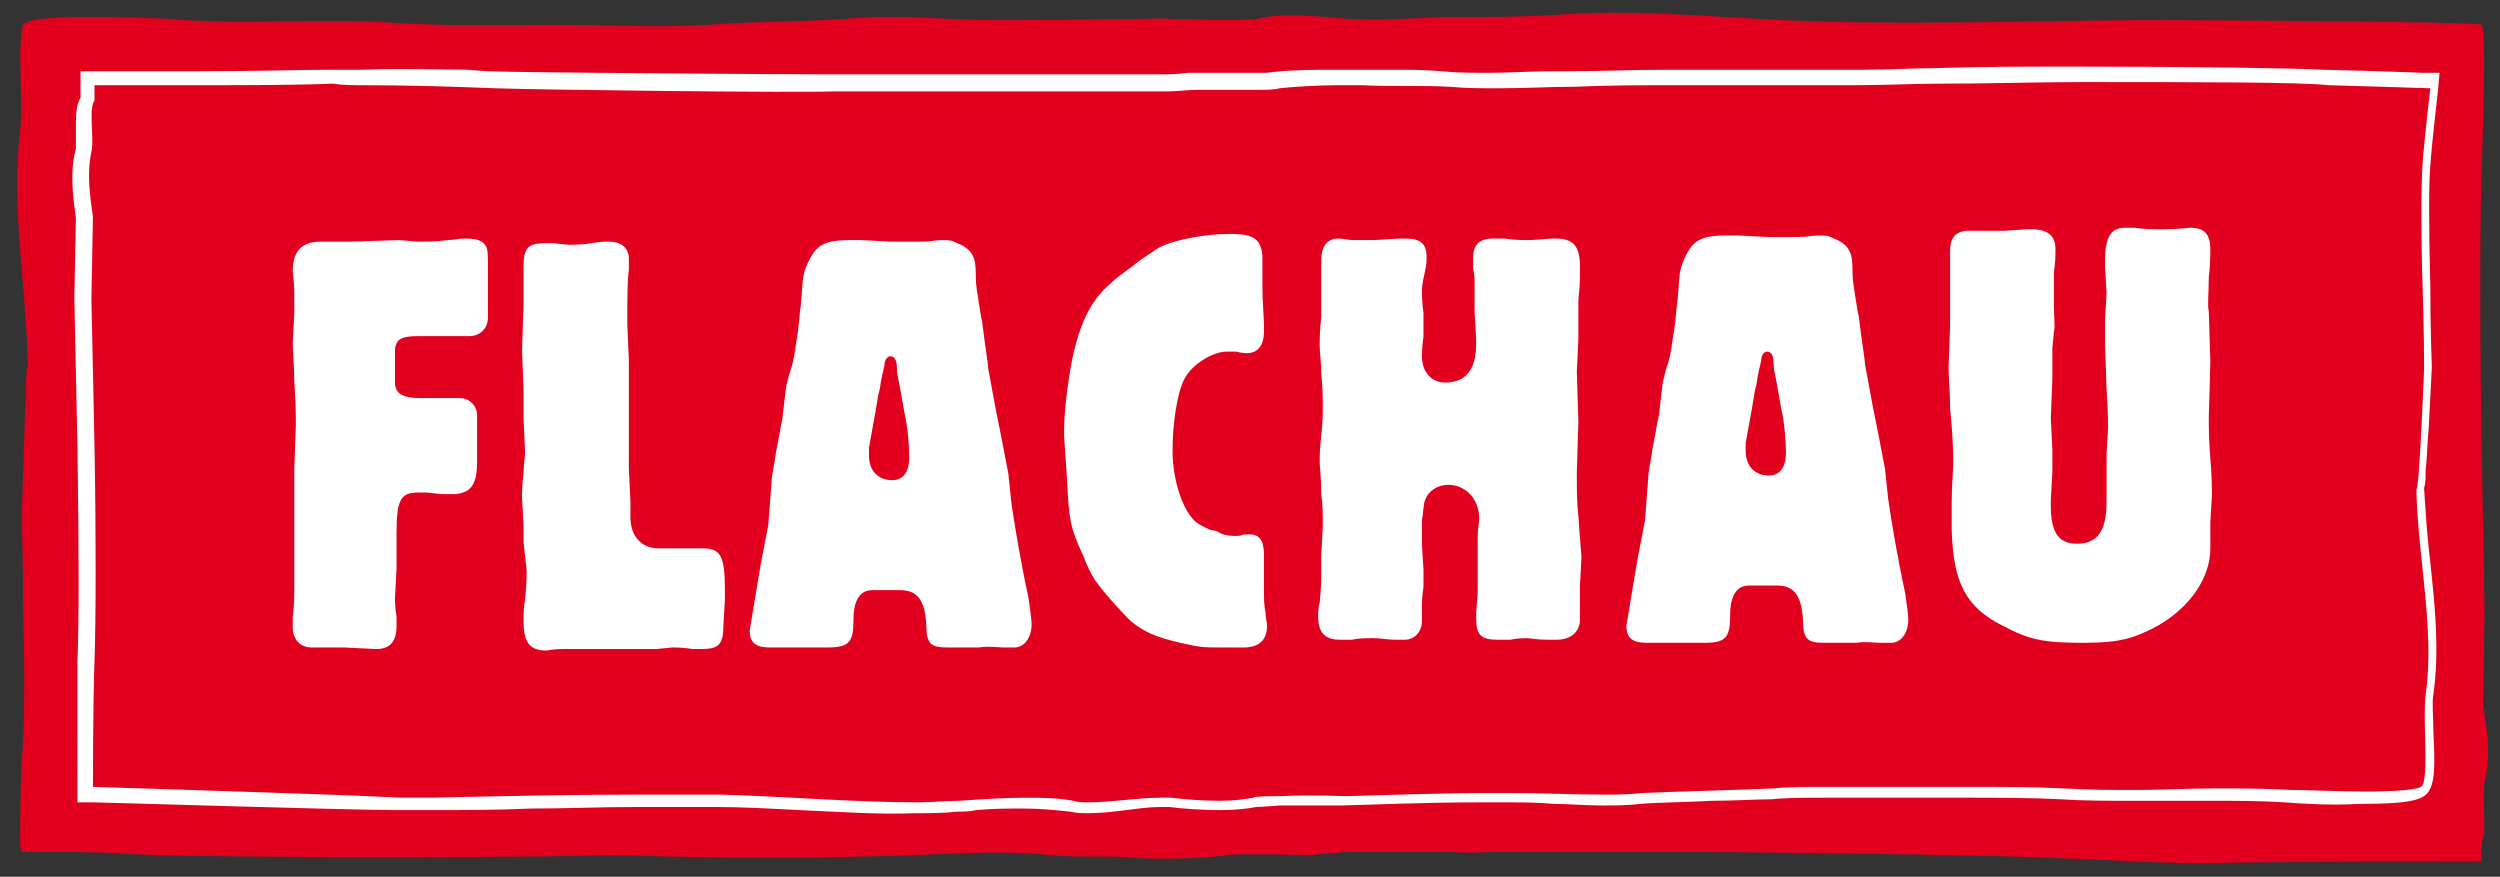 <?xml version="1.0" encoding="utf-8"?>
<!-- Generator: Adobe Illustrator 22.0.1, SVG Export Plug-In . SVG Version: 6.00 Build 0)  -->
<svg version="1.1" baseProfile="tiny" id="Ebene_1" xmlns="http://www.w3.org/2000/svg" xmlns:xlink="http://www.w3.org/1999/xlink"
	 x="0px" y="0px" viewBox="0 0 161.4 56.6" xml:space="preserve">
<rect x="0" y="0" width="161.4" height="56.6" fill="#333333" stroke="none"/>
<g>
	<path fill-rule="evenodd" fill="#E3001F" d="M1.7,24.2l-0.3,9.2c0,0,0.1,2.9,0.1,6.4c0.1,3.5,0.1,7.5-0.1,9.3
		c-0.1,1.8-0.1,5.4-0.1,5.4L1.4,55l0.9,0c0,0,5.1,0,5.5,0.1c2.5,0.2,15,0.3,26.3,0.2c2,0,3.9-0.1,5.9-0.1c1.1,0,2.2,0.1,3.3,0.1
		c5.2,0.1,10.6,0.1,15.8-0.1c2.8-0.1,5.9-0.3,8.6,0c2,0.2,4,0,6,0.2c1.4,0.1,4.2,0,5.6-0.2c0.7-0.1,5.2,0,5.4,0
		c0.8-0.1,1.5-0.1,2.1-0.2c2.1,0,4.3,0,6.4,0c0.8,0,1.7,0.1,2.9,0c0.8,0,1.6,0,2.4,0c5.8,0,10.3,0,11,0c2.4,0,20.2,0.2,23.3,0.4
		c3.1,0.1,7.3,0.4,11.1,0.3c5.3-0.1,16.3-0.1,16.3-0.1l0-1.2l0,0c0.4-0.5,0-3,0.2-3.9c0.4-1.6,0.2-3.3-0.1-4.9l0.1-6.3
		c0,0-0.1-5.2-0.2-11.3c-0.1-6.2-0.1-13.3,0-16.5c0.1-3.1,0.3-9.7,0-9.9c-0.3-0.2-17.3-0.3-20.7-0.3c-7.1,0-14.7,0.3-21.7,0.1
		c-5.2-0.1-11.1-0.8-16.4-0.5c-2.8,0.2-5,0.2-7.8,0.2c-1.6,0-4.8,0.3-6.7,0.1c-1.4-0.1-4.2-0.4-5.6,0c-0.7,0.2-6.1,0-6.3,0
		C67.7,1.3,67,1.3,64.4,1.3c-3.6,0-6.1-0.4-9.6-0.1c-2.3,0.2-6.8,0.2-9,0.4c-3.2,0.2-7.1,0-9.7,0c-3.3,0-6.9,0.1-10.2-0.1
		c-5.9-0.4-9.5,0.2-15.4-0.3C8,1.1,1.8,0.9,1.5,1.6c-0.4,1,0,5.2-0.2,6.8c-0.6,5,0.4,10,0.5,15.3C1.7,23.7,1.7,24.2,1.7,24.2z"/>
	<path fill="#FFFFFF" d="M23.5,5.5c3,0,6,0.1,8.5,0.2c2.8,0.1,19.4,0.3,21.9,0.2l0.1,0c0.5,0,3.3,0,7.3,0c1,0,2,0,3.1,0
		c0.8,0,1.5,0,2.3,0c0.1,0,0.3,0,0.4,0c1,0,1.7,0,2.3,0c2,0,4,0,6,0c0.6,0,1.2-0.1,2-0.1l0.1,0c0.5,0,2.2,0,3.5,0
		c0.7,0,1.3,0,1.6-0.1c0.9-0.1,2.5-0.2,3.8-0.2c0.6,0,1.1,0,1.5,0c1.9,0.1,3.8,0,5.7,0.1c1,0.1,2.1,0.1,3.1,0.1c1.7,0,3.4-0.1,5-0.1
		c2.2-0.1,4.4-0.1,6.7-0.1c2.8,0,5.6,0,8.3,0c1,0,2.1,0,3.1,0c1.9,0,3.7-0.1,5.6-0.1c3,0,6.1-0.1,9.1-0.1c7.5,0,14.1,0,15.8,0.2
		c0.4,0,6.6,0.2,6.6,0.2s-0.4,3.4-0.5,4.9c-0.1,1.5-0.1,4.9,0,7.8c0.1,2.9,0.1,5.4,0.1,5.4s-0.3,7.8-0.5,7.8c0.1,4.5,1.2,9,0.6,13.3
		c-0.2,1.4,0.2,5-0.2,5.8c-0.1,0.3-1.8,0.4-3.7,0.4c-1.7,0-3.7-0.1-4.8-0.1c-1.8-0.1-3.4-0.1-4.9-0.1c-1.7,0-3.3,0.1-5.1,0.1
		c-1.4,0-3,0-4.7-0.1c-1.9-0.1-4-0.1-6.1-0.1c-1.1,0-2.1,0-3.1,0c-0.1,0-0.3,0-0.4,0c-1.6,0-3.6,0-5.7,0c-1.2,0-2.4,0-3.4,0.1
		c-2.1,0.1-6.4,0.2-8.5,0.3c-0.9,0.1-1.7,0.1-2.4,0.1c-2.1,0-4-0.1-6.4-0.1c-0.1,0-0.2,0-0.3,0c-2.5,0-3.2,0-10,0.2h0
		c-0.3,0-2.4-0.1-4.1,0c-0.9,0-1.7,0-1.9,0.1c-0.5,0.1-1.3,0.2-2.1,0.2c-1.2,0-2.4-0.1-3.2-0.2c-0.2,0-0.4,0-0.7,0
		c-1.4,0-3.2,0.3-4.6,0.3c-0.4,0-0.7,0-1-0.1c-1.1-0.2-2.1-0.2-3.1-0.2c-1.4,0-2.8,0.1-4.3,0.2c-0.9,0-1.7,0.1-2.6,0.1
		c-4.2,0-8.8-0.4-12.9-0.5c-1.7,0-3.4,0-5.1,0c-4.5,0-9.1,0.1-13.5,0.2c-0.6,0-1.3,0-1.9,0C22.4,51.3,6,50.8,6,50.8s0-5.4,0.1-8.1
		c0.1-2.7,0.1-8.6,0-13.9c-0.1-5.1-0.2-9.5-0.2-9.5L6,14c-0.2-1.4-0.4-2.8-0.1-4.2c0.2-0.8-0.2-2.8,0.2-3.3l0,0l0-1c0,0,3,0,6.5,0
		c3.1,0,6.5,0,8.9-0.1C22.1,5.5,22.8,5.5,23.5,5.5 M23.5,4.5c-0.7,0-1.4,0-2,0c-1.9,0-4.9,0.1-8.8,0.1c-3.5,0-6.5,0-6.5,0l-1,0l0,1
		l0,0.7C4.9,6.8,4.9,7.5,4.9,8.4c0,0.4,0,1,0,1.2c-0.4,1.5-0.2,3,0,4.5l-0.1,5.2c0,0.1,0.1,4.5,0.2,9.5c0.1,6.9,0.1,11.7,0,13.8
		C5,45.3,5,50.6,5,50.8l0,1l1,0c0.7,0,16.5,0.5,19.7,0.5c0.6,0,1.3,0,1.9,0c2.2,0,4.5,0,6.7-0.1c2.2,0,4.5-0.1,6.8-0.1
		c1.9,0,3.6,0,5.1,0c1.7,0,3.5,0.1,5.4,0.2c2.5,0.1,5,0.3,7.5,0.2c1,0,1.8,0,2.7-0.1c0.4,0,0.8,0,1.2-0.1c1.1-0.1,2.1-0.1,3.1-0.1
		c1.1,0,2,0.1,3,0.2c0.4,0.1,0.7,0.1,1.2,0.1c0.8,0,1.6-0.1,2.4-0.2c0.8-0.1,1.5-0.2,2.2-0.2c0.2,0,0.4,0,0.6,0
		c0.7,0.1,2.1,0.2,3.3,0.2c1,0,1.8-0.1,2.3-0.2c0,0,0.3,0,1.6-0.1c1.2,0,2.7,0,3.4,0c0.3,0,0.6,0,0.6,0c6.1-0.2,7.3-0.2,9.2-0.2
		l0.8,0l0.3,0c1.2,0,2.3,0,3.3,0.1c1,0,2,0.1,3.1,0.1c0.9,0,1.7,0,2.5-0.1c1.1-0.1,2.9-0.1,4.6-0.2c1.5,0,2.9-0.1,3.9-0.1
		c0.9-0.1,2.1-0.1,3.4-0.1c1.1,0,2.2,0,3.3,0c0.9,0,1.7,0,2.4,0l0.4,0l1.5,0l1.6,0c1.9,0,4.1,0,6,0.1c1.5,0.1,3,0.1,4.7,0.1
		c0.9,0,1.7,0,2.5,0c0.8,0,1.7,0,2.5,0c1.8,0,3.2,0,4.8,0.1c1.2,0.1,3.1,0.2,4.8,0.1c3.6,0,4.3-0.3,4.6-1c0.3-0.6,0.3-1.8,0.2-3.6
		c0-1-0.1-2,0-2.5c0.4-2.8,0.1-5.7-0.2-8.5c-0.2-1.6-0.3-3.2-0.4-4.8c0.1-0.3,0.1-0.7,0.1-1.2c0.1-0.7,0.1-1.7,0.2-2.7
		c0.1-1.9,0.2-3.9,0.2-3.9l0,0l0,0c0,0-0.1-2.5-0.1-5.3c-0.1-3.9-0.1-6.5,0-7.7c0.1-1.5,0.5-4.8,0.5-4.9l0.1-1.1l-1.1,0
		c-2.4-0.1-6.2-0.2-6.5-0.2c-1.7-0.1-8.3-0.2-15.9-0.2c-3.1,0-6.2,0-9.1,0.1c-1.4,0-2.9,0.1-4.3,0.1l-1.3,0l-0.9,0
		c-0.7,0-1.5,0-2.2,0l-0.2,0c-2.7,0-5.4,0-8.1,0c-2.5,0-4.7,0.1-6.7,0.1l-1.2,0c-1.2,0-2.5,0.1-3.8,0.1c-1.2,0-2.2,0-3.1-0.1
		c-1.1-0.1-2.2-0.1-3.3-0.1c-0.8,0-1.6,0-2.4,0c-0.4,0-1,0-1.6,0c-0.6,0-2.7,0-4,0.2c0,0-0.3,0-1.4,0c-0.8,0-1.7,0-2.5,0
		c-0.4,0-0.8,0-1,0c-0.1,0-0.2,0-0.2,0c-0.7,0.1-1.4,0.1-1.9,0.1c-2,0-4,0-6,0c-0.8,0-1.5,0-2.3,0l-0.4,0c-0.8,0-1.5,0-2.3,0l-3.1,0
		c-3.3,0-5.8,0-6.8,0l-0.4,0l-0.1,0c-2.4,0-19-0.1-21.9-0.2l-1.4-0.1C28.4,4.5,25.9,4.4,23.5,4.5z"/>
	<path fill="#FFFFFF" d="M29.7,25.7c0.6,0,1.1,0.5,1.1,1.1c0,0.2,0,0.4,0,0.8c0,0.3,0,0.7,0,1.4l0,0.8c0,1.5-0.4,2-1.4,2.1l-0.9,0
		l-0.9-0.1l-0.6,0c-1.1,0-1.4,0.4-1.4,2.6l0,0.6c0,1,0,1.6,0,1.7l-0.1,1.9c0,0.2,0,0.6,0.1,1.2c0,0.2,0,0.4,0,0.6
		c0,1-0.4,1.5-1.3,1.5l-0.1,0l-2-0.1c-0.5,0-0.9,0-1.3,0c-0.3,0-0.6,0-0.8,0c-0.7,0-1.2-0.5-1.2-1.3c0-0.2,0-0.4,0-0.7
		c0.1-0.7,0.1-1.4,0.1-2L19,35.7l0-0.4l0-2.3c0-1.6,0-2.5,0-2.7l0.1-2.9c0-0.4,0-1.3-0.1-2.8c0-0.9-0.1-1.8-0.1-2.5l0.1-1.9
		c0-0.4,0-0.8,0-1.4c0-0.6-0.1-1-0.1-1.3c0-1.3,0.6-1.9,1.8-1.9l2,0l3.1-0.1l1.1,0.1c0.6,0,1.3,0,2-0.1c0.4,0,0.7-0.1,1.1-0.1
		c0.7,0,1.1,0.1,1.3,0.4c0.2,0.2,0.2,0.5,0.2,1.6l0,1.1c0,0.6,0,1.2,0,1.6c0,0.1,0,0.2,0,0.4c0,0.7-0.5,1.2-1.2,1.2
		c-0.1,0-0.4,0-1.1,0c-0.1,0-0.4,0-1,0c-0.3,0-0.6,0-0.9,0l-0.3,0c-1.1,0-1.5,0.2-1.5,1l0,0.9l0,1.1c0,0.7,0.5,1,1.6,1l0.3,0l0.7,0
		l0.7,0L29.7,25.7z"/>
	<path fill="#FFFFFF" d="M33.8,19.7c0-0.4,0-0.9,0-1.4c0-0.4,0-0.8,0-1.1c0-1.2,0.3-1.5,1.4-1.5l0.5,0l1,0.1c0.4,0,0.9,0,1.5-0.1
		c0.5-0.1,0.8-0.1,1.1-0.1c0.8,0,1.3,0.4,1.3,1.1c0,0.2,0,0.4,0,0.7c-0.1,0.7-0.1,1.9-0.1,3.1l0,0.5l0.1,2.3l0,2.4l0,1.9l0,2.7
		l0.1,2.1l0,1c0,1.2,0.7,2,1.8,2l0.7,0l0.9,0c0.1,0,0.4,0,0.9,0l0.3,0c1.2,0,1.5,0.4,1.5,2.7l0,0.6l-0.1,1.7c0,1.2-0.3,1.5-1.4,1.5
		c-0.2,0-0.4,0-0.6,0c-0.6-0.1-1.1-0.1-1.3-0.1l-1,0.1l-1.5,0l-1.5,0c-0.1,0-0.7,0-1.7,0c-0.6,0-1,0-1.3,0c-0.7,0-1.1,0.1-1.1,0.1
		c-1.1,0-1.5-0.5-1.5-1.9c0-0.4,0-0.9,0.1-1.4c0.1-0.9,0.1-1.6,0.1-1.9L33.8,35l0-1.1l-0.1-1.8c0-0.3,0-0.8,0.1-1.5
		c0-0.6,0.1-1.1,0.1-1.4l-0.1-2.2l0-1.9l-0.1-2.5L33.8,19.7z"/>
	<path fill="#FFFFFF" d="M49.8,31.3c0-0.6,0.2-1.3,0.3-2.1c0.2-1,0.3-1.7,0.4-2.1l0.2-1.7c0-0.2,0.1-0.7,0.3-1.4
		c0.2-0.5,0.3-1.1,0.4-1.9c0.2-1,0.2-1.8,0.3-2.4c0.1-1,0.1-1.7,0.2-2c0.1-0.5,0.5-1.3,0.8-1.6c0.4-0.4,0.9-0.6,2.2-0.6
		c0.2,0,0.5,0,0.7,0l1.9,0.1c0.6,0,1.3,0,2,0c0.6,0,0.9-0.1,1.3-0.1c0.5,0,0.6,0,1,0.2c0.3,0.1,0.6,0.3,0.8,0.5
		c0.3,0.4,0.4,0.6,0.4,1.8c0,0.4,0.1,0.9,0.2,1.6c0.1,0.5,0.1,0.8,0.2,1.1c0.2,1.7,0.4,2.8,0.4,3.1l0.5,2.7l0.4,2l0.4,2.1l0.2,1.9
		c0.2,1.4,0.6,3.8,1.1,6.1c0.1,0.7,0.2,1.4,0.2,1.7c0,0.9-0.5,1.5-1.1,1.5c-0.2,0-0.5,0-0.7,0c-0.4,0-0.9-0.1-1.6,0l-1.9,0l-0.1,0
		c-1.1,0-1.4-0.2-1.4-1.5c-0.1-1.6-0.6-2.2-1.7-2.2l-0.2,0l-0.6,0c-0.1,0-0.3,0-0.5,0l-0.5,0c-0.8,0-1.2,0.7-1.2,1.9
		c0,1.5-0.3,1.8-1.7,1.8l-0.6,0c-0.7,0-1.2,0-1.6,0c-0.5,0-0.9,0-1.3,0l-0.2,0c-0.9,0-1.3-0.3-1.3-1.1l0.3-1.8l0.4-2.4l0.5-2.6
		L49.8,31.3z M56.1,28.9c0,0.2,0,0.3,0,0.5c0,1,0.6,1.6,1.5,1.6c0.7,0,1.1-0.5,1.1-1.5c0-0.7-0.1-2-0.3-2.8L58.1,25
		c-0.1-0.5-0.2-0.9-0.2-1.3c0-0.5-0.2-0.7-0.4-0.7c-0.2,0-0.4,0.2-0.4,0.6c-0.1,0.4-0.2,0.8-0.3,1.5l-0.1,0.4l-0.2,1.2l-0.2,1.1
		L56.1,28.9z"/>
	<path fill="#FFFFFF" d="M78.6,34.3c0.2,0.2,0.7,0.3,1.1,0.3c0.2,0,0.4,0,0.6-0.1c0.2,0,0.3,0,0.4,0c0.6,0,0.9,0.4,0.9,1.3
		c0,0.1,0,0.3,0,0.4c0,0.6,0,1.1,0,1.8c0,0.6,0,1.1,0.1,1.5c0,0.4,0.1,0.7,0.1,0.9c0,0.9-0.5,1.4-1.5,1.4l-1.4,0
		c-1.2,0-1.4,0-2.7-0.3c-1.7-0.4-2.3-0.7-3.2-1.4c-0.7-0.7-1.7-1.8-2.2-2.5c-0.3-0.4-0.6-1-0.9-1.8c-0.8-1.7-0.9-2.3-1-4.7l-0.2-2.9
		l0-0.5c0-1,0.2-2.8,0.5-4.4c0.5-2.4,1.2-3.9,2.5-5c0.3-0.3,0.7-0.6,1.4-1.1c0.7-0.6,1.3-0.9,1.7-1.2c0.9-0.5,3-0.9,4.6-0.9
		c1.5,0,2,0.3,2.1,1.4c0,0.2,0,0.4,0,0.6c0,0.3,0,0.7,0,1.4c0,0.9,0.1,2,0.1,2.5l0,0.4c0,0.9-0.4,1.4-1.1,1.4c-0.1,0-0.3,0-0.7-0.1
		c-0.2,0-0.4,0-0.6,0c-0.9,0-2.2,0.8-2.7,1.7c-0.5,0.9-0.8,2.9-0.8,4.7c0,2.1,0.8,4.3,1.8,4.8l0.6,0.3L78.6,34.3z"/>
	<path fill="#FFFFFF" d="M85.4,34c0-0.7,0-1.4-0.1-2.1c0-1.1-0.1-1.8-0.1-2c0-0.4,0-1,0.1-1.7c0.1-1,0.1-1.7,0.1-2
		c0-0.4,0-1.1-0.1-2.1c0-0.7-0.1-1.3-0.1-1.8c0-0.4,0-1,0.1-1.8c0-0.6,0-1,0-1.4c0-0.3,0-0.8,0-1.6c0-0.3,0-0.5,0-0.7
		c0-0.9,0.4-1.4,1.1-1.4l0.1,0l0.8,0.1l1.4,0l1.7-0.1c0.1,0,0.2,0,0.3,0c1,0,1.4,0.3,1.4,1.2c0,0.2,0,0.5-0.1,0.9
		c-0.2,0.9-0.2,1.1-0.2,1.3c0,0.2,0,0.7,0.1,1.4c0,0.6,0,1.1,0,1.5c-0.1,0.7-0.1,1.2-0.1,1.3c0,1,0.6,1.7,1.5,1.7c1.3,0,2-0.8,2-2.5
		c0-0.1,0-0.2,0-0.3l-0.1-1.8l0-1.8c0-0.2,0-0.6-0.1-1c0-0.2,0-0.4,0-0.6c0-0.9,0.4-1.3,1.3-1.3c0.2,0,0.4,0,0.7,0
		c0.7,0.1,1.2,0.1,1.7,0.1l1.4-0.1l0.2,0c1.2,0,1.6,0.5,1.6,1.8c0,0.3,0,0.6,0,0.8c0,0.6-0.1,1.1-0.1,1.5l0,2.4l-0.1,2.1l0.1,3.2
		l-0.1,3.3c0,1.1,0,2,0.1,2.8c0.1,1.6,0.2,2.5,0.2,2.7l-0.1,1.8L102,40c0,0.8-0.6,1.3-1.5,1.3c-0.2,0-0.4,0-0.6,0
		c-0.7,0-1.1-0.1-1.3-0.1c-0.2,0-0.6,0-1.1,0.1c-0.3,0-0.6,0-0.8,0c-1.1,0-1.4-0.3-1.4-1.4c0-0.1,0-0.2,0-0.3l0.1-1.3
		c0-0.1,0-0.9,0-2.4c0-0.4,0-0.9,0-1.3c0-0.5,0.1-0.9,0.1-1.1c0-1.3-0.9-2.2-2-2.2c-0.7,0-1.3,0.4-1.5,1c-0.1,0.2-0.1,0.7-0.2,1.3
		c0,0.4,0,0.8,0,1.1l0,0.5l0.1,1.6c0,0.3,0,0.7,0,1.1c-0.1,0.6-0.1,1-0.1,1.3c0,0.5,0,0.7,0,0.9c0,0.7-0.5,1.2-1.1,1.2
		c-0.2,0-0.4,0-0.7,0c-0.4,0-0.8-0.1-1.4-0.1c-0.4,0-0.9,0-1.3,0.1c-0.3,0-0.6,0-0.8,0c-1,0-1.4-0.5-1.4-1.5c0-0.2,0-0.6,0.1-0.9
		c0.1-1,0.1-1.6,0.1-1.7l0-1.4L85.4,34z"/>
	<path fill="#FFFFFF" d="M106.4,31c0-0.6,0.2-1.3,0.3-2.1c0.2-1,0.3-1.7,0.4-2.1l0.2-1.7c0-0.2,0.1-0.7,0.3-1.4
		c0.2-0.5,0.3-1.1,0.4-1.9c0.2-1,0.2-1.8,0.3-2.4c0.1-1,0.1-1.7,0.2-2c0.1-0.5,0.5-1.3,0.8-1.6c0.4-0.4,0.9-0.6,2.2-0.6
		c0.2,0,0.5,0,0.7,0l1.9,0.1c0.6,0,1.3,0,2,0c0.6,0,0.9-0.1,1.3-0.1c0.5,0,0.6,0,1,0.2c0.3,0.1,0.6,0.3,0.8,0.5
		c0.3,0.4,0.4,0.6,0.4,1.8c0,0.4,0.1,0.9,0.2,1.6c0.1,0.5,0.1,0.8,0.2,1.1c0.2,1.7,0.4,2.8,0.4,3.1l0.5,2.7l0.4,2l0.4,2.1l0.2,1.9
		c0.2,1.4,0.6,3.8,1.1,6.1c0.1,0.7,0.2,1.4,0.2,1.7c0,0.9-0.5,1.5-1.1,1.5c-0.2,0-0.5,0-0.7,0c-0.4,0-0.9-0.1-1.6,0l-1.9,0l-0.1,0
		c-1.1,0-1.4-0.2-1.4-1.5c-0.1-1.6-0.6-2.2-1.7-2.2l-0.2,0l-0.6,0c-0.1,0-0.3,0-0.5,0l-0.5,0c-0.8,0-1.2,0.7-1.2,1.9
		c0,1.5-0.3,1.8-1.7,1.8l-0.6,0c-0.7,0-1.2,0-1.6,0c-0.5,0-0.9,0-1.3,0l-0.2,0c-0.9,0-1.3-0.3-1.3-1.1l0.3-1.8l0.4-2.4l0.5-2.6
		L106.4,31z M112.7,28.6c0,0.2,0,0.3,0,0.5c0,1,0.6,1.6,1.5,1.6c0.7,0,1.1-0.5,1.1-1.5c0-0.7-0.1-2-0.3-2.8l-0.3-1.7
		c-0.1-0.5-0.2-0.9-0.2-1.3c0-0.5-0.2-0.7-0.4-0.7c-0.2,0-0.4,0.2-0.4,0.6c-0.1,0.4-0.2,0.8-0.3,1.5l-0.1,0.4l-0.2,1.2l-0.2,1.1
		L112.7,28.6z"/>
	<path fill="#FFFFFF" d="M142.7,35.4c0,1.9-1.3,3.8-3.4,5c-1.5,0.8-2.4,1.1-4.8,1.1c-2.6,0-3.5-0.2-5.2-1.1
		c-2.4-1.2-3.2-2.8-3.3-6.2c0-0.6,0-1.1,0-1.7c0-1.2,0.1-2.1,0.1-2.6c0-0.4,0-1.6-0.2-3.5c0-1.1-0.1-2-0.1-2.7l0.1-2.7
		c0-0.3,0-1,0-2c0-0.5,0-1,0-1.4c0-0.5,0-0.9,0-1.4c0-0.9,0.4-1.3,1.2-1.3l1.1,0l1.2,0l1.5-0.1l0.2,0c1.1,0,1.6,0.4,1.6,1.3
		c0,0.4,0,0.8-0.1,1.5c0,0.6,0,1.4,0,2.2c0,0.8,0.1,1.3,0,1.6l-0.1,1.1l0,2l-0.1,2.5l0.1,2l0,1.5l-0.1,1.8l0,0.3
		c0,1.8,0.5,2.5,1.7,2.5c1.3,0,1.9-0.8,1.9-2.7l0-1.6l0-1.5l0.1-1.7c0-0.2,0-1-0.1-2.5l-0.1-2.9c0-0.7,0-1.2,0-1.5l0.1-1.8l-0.1-1.7
		l0-0.4c0-1.5,0.4-2.1,1.3-2.1c0.2,0,0.4,0,0.6,0c0.6,0.1,1.2,0.1,1.9,0.1c1,0,1.6-0.1,1.7-0.1c0.9,0,1.3,0.4,1.3,1.4
		c0,0.2,0,1-0.1,1.8c0,1-0.1,1.8,0,2.2l0.1,3.3l-0.1,3.5c0,0.6,0,1.5,0.1,2.7c0.1,1.1,0.1,1.9,0.1,2.4l-0.1,1.7L142.7,35.4z"/>
</g>
</svg>
